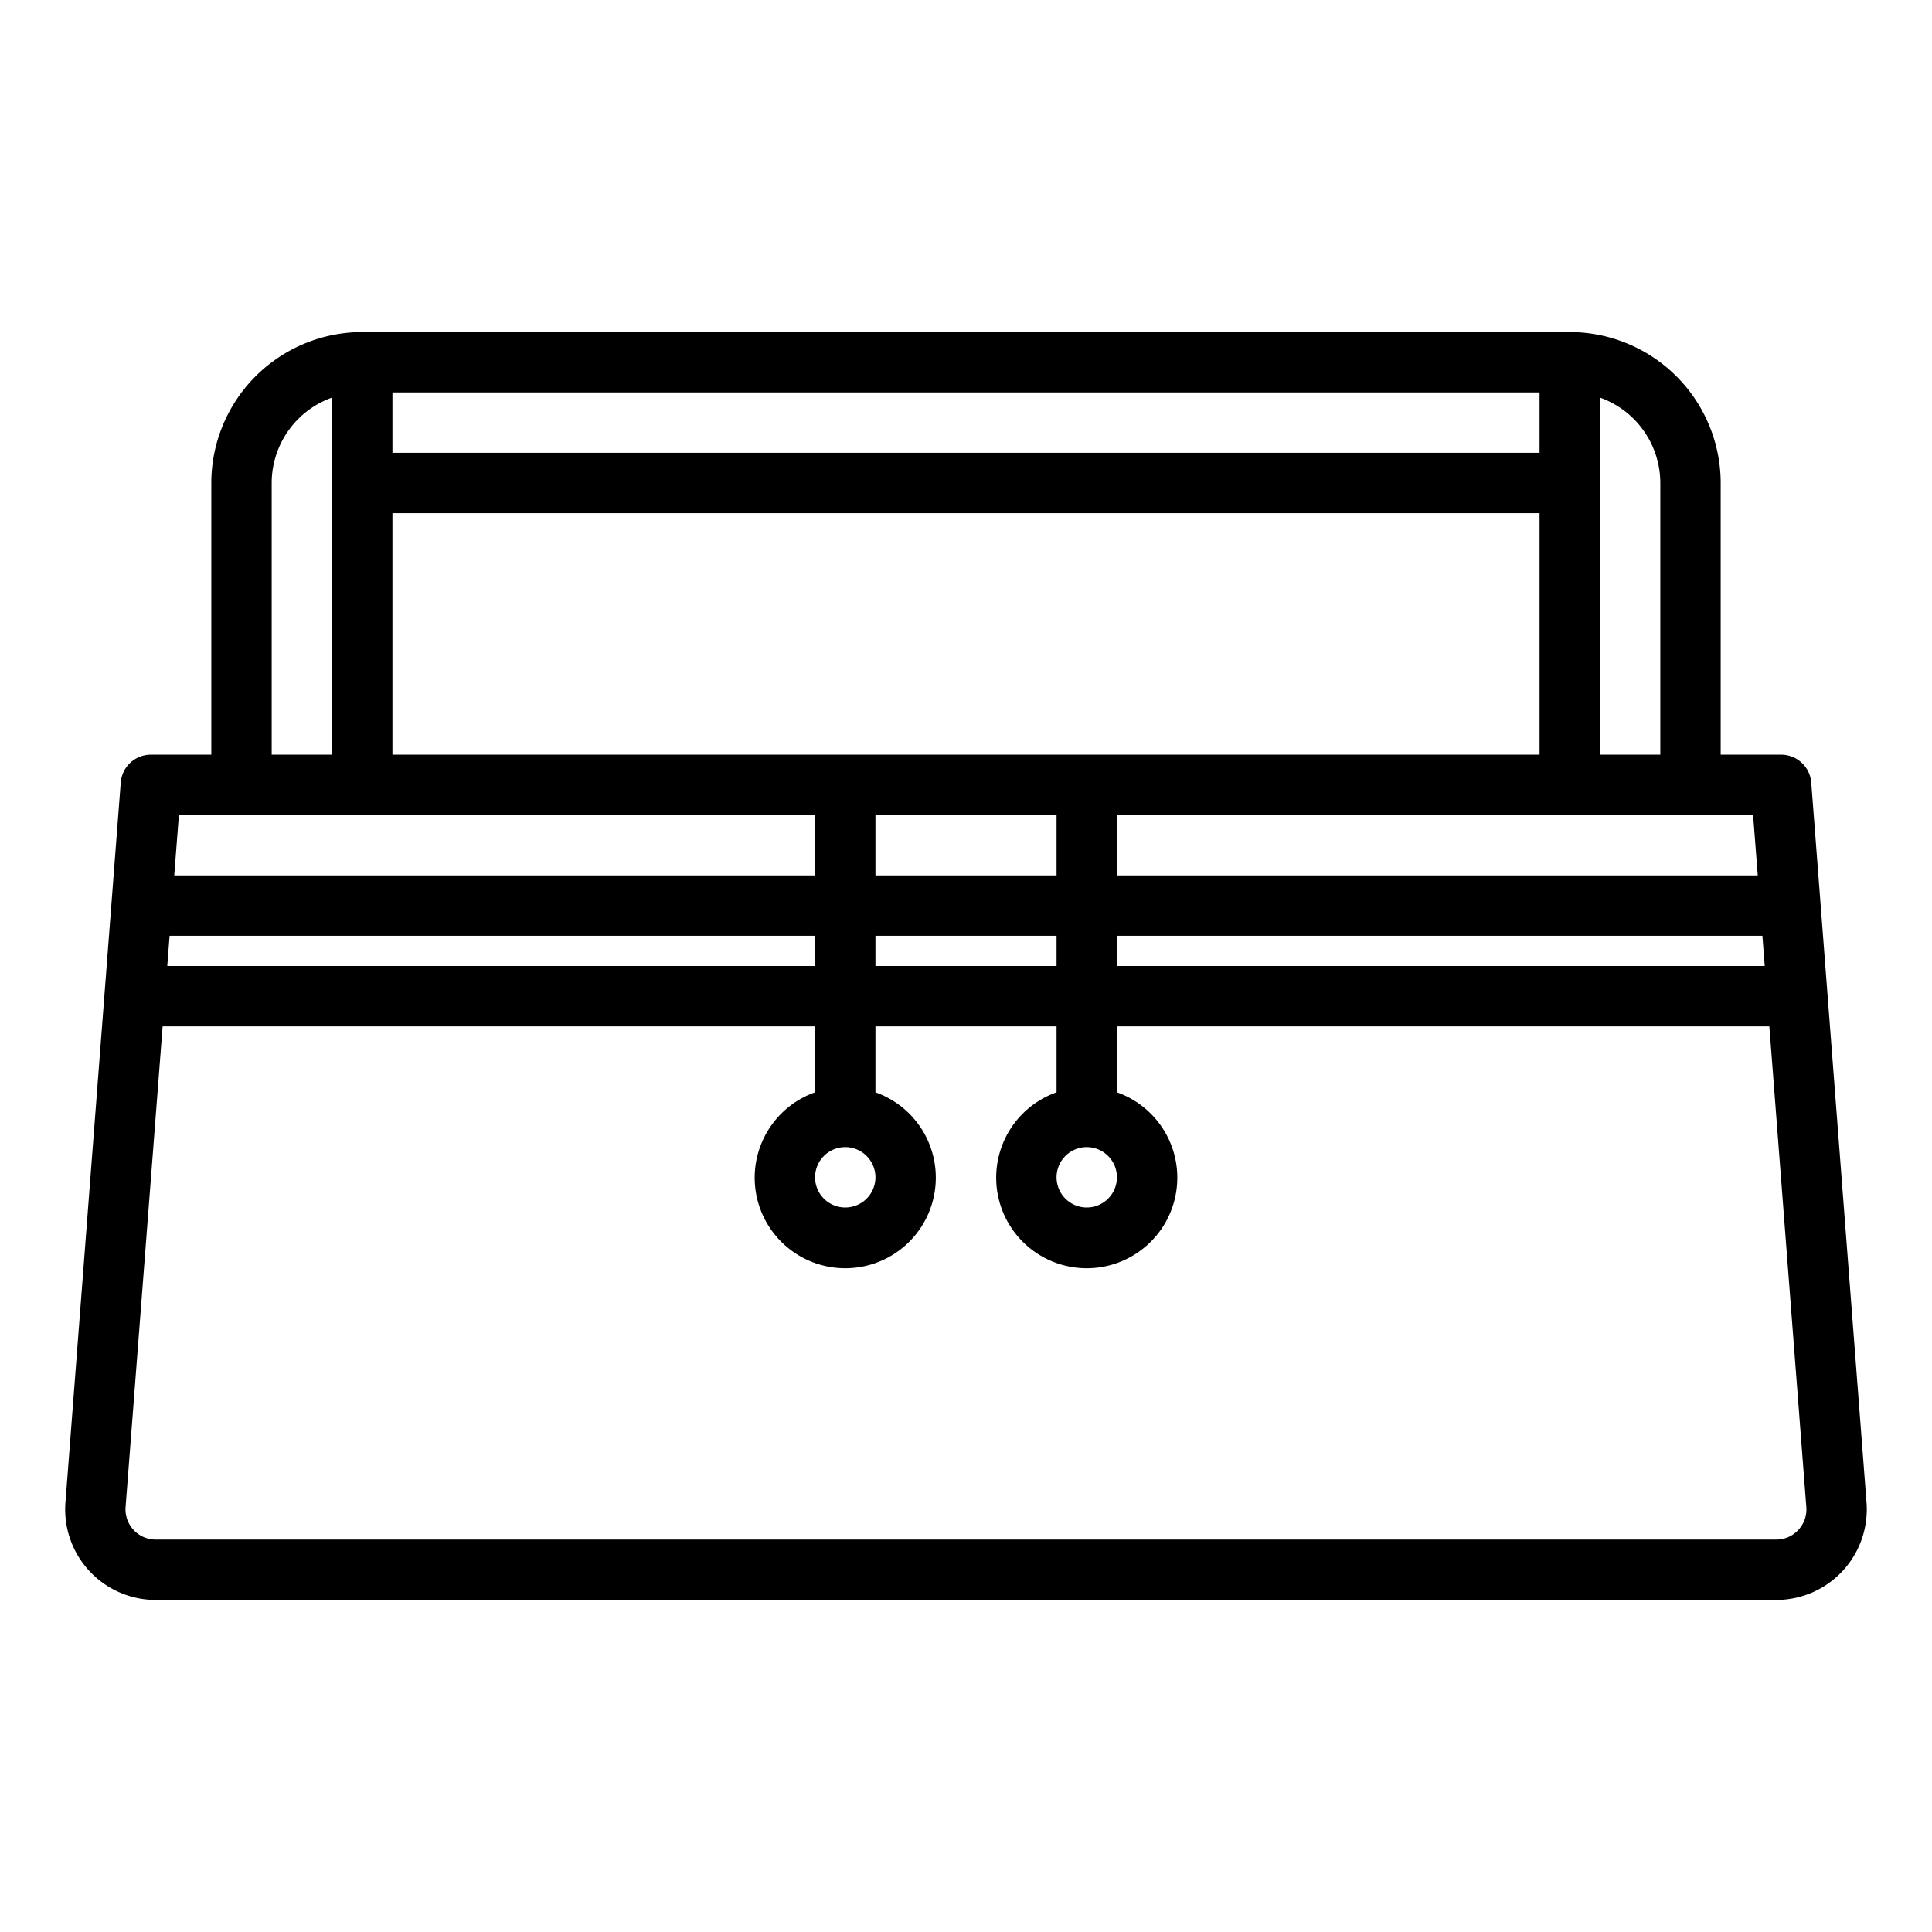 <svg xmlns="http://www.w3.org/2000/svg" viewBox="0 0 64 64" x="0px" y="0px"><g data-name="Handbag"><path d="M60,25.923A1,1,0,0,0,59,25H57V16a5.006,5.006,0,0,0-5-5H12a5.006,5.006,0,0,0-5,5v9H5a1,1,0,0,0-1,.923L2.168,49.77A3,3,0,0,0,5.16,53H58.84a3,3,0,0,0,2.991-3.23ZM29,31h6v1H29Zm-2,1H5.541l.077-1H27ZM13,17H51v8H13ZM35,27v2H29V27Zm2,4H58.382l.077,1H37Zm21.228-2H37V27H58.074ZM55,16v9H53V13.171A3.006,3.006,0,0,1,55,16Zm-4-1H13V13H51ZM9,16a3.006,3.006,0,0,1,2-2.829V25H9ZM27,27v2H5.772l.154-2ZM59.574,50.679A.989.989,0,0,1,58.84,51H5.16a1,1,0,0,1-1-1.077L5.387,34H27v2.184a3,3,0,1,0,2,0V34h6v2.184a3,3,0,1,0,2,0V34H58.612l1.225,15.924A.987.987,0,0,1,59.574,50.679ZM29,39a1,1,0,1,1-1-1A1,1,0,0,1,29,39Zm8,0a1,1,0,1,1-1-1A1,1,0,0,1,37,39Z"></path></g></svg>